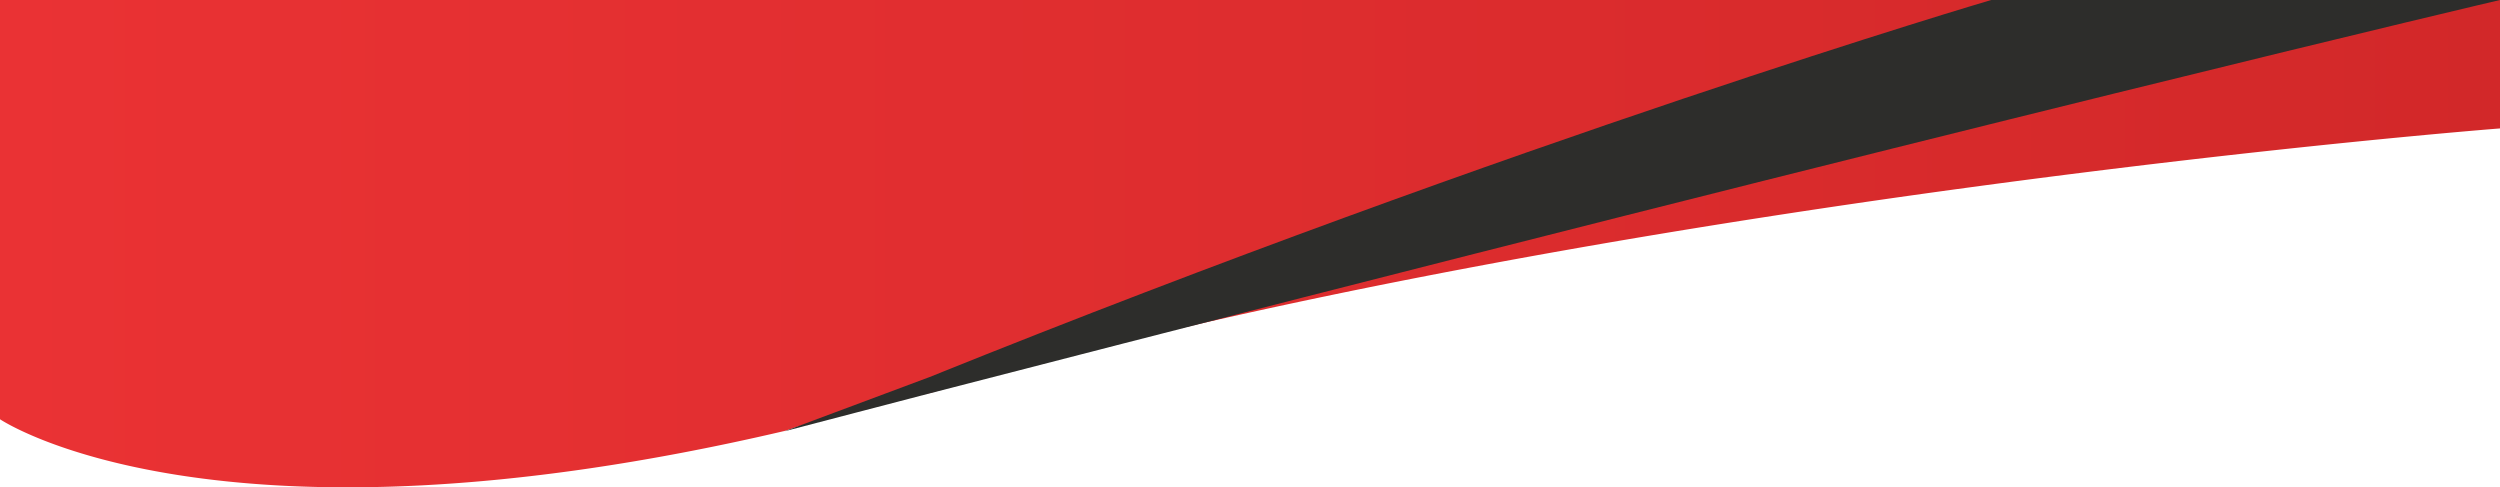 <svg xmlns="http://www.w3.org/2000/svg" xmlns:xlink="http://www.w3.org/1999/xlink" viewBox="0 0 1800 350.88">
	<defs>
		<style>.cls-1{fill:url(#linear-gradient);}.cls-2{fill:#2d2d2b;}</style>
		<linearGradient id="linear-gradient" y1="175.44" x2="1800" y2="175.44" gradientUnits="userSpaceOnUse">
			<stop offset="0" stop-color="#ea3234" />
			<stop offset="1" stop-color="#d22829" />
		</linearGradient>
	</defs>
	<g id="Layer_2" data-name="Layer 2">
		<g id="Layer_1-2" data-name="Layer 1">
			<g id="Header">
				<path class="cls-1" d="M0,0V301.86s154.09,104.3,564.06,8.63h0l.08,0a.71.71,0,0,1,.26-.07.63.63,0,0,1,.32-.09h.06a13.17,13.17,0,0,1,1.33-.4,19.65,19.65,0,0,1,2-.67c.06,0,1.63-.53,2-.67,8.08-2.89,16.87-4.77,25.16-7.08,6.65-1.85,72.46-19.4,73.35-18.28l.68-.19C1158.53,142.13,1800,92.47,1800,92.47V0Z" />
				<path class="cls-2" d="M669.35,271.45C1095.85,99.4,1433.67,0,1433.67,0H1800S1435.72,85.28,669.35,283.25c-34.36,8.88-68.73,18-104.7,27.32" />
			</g>
		</g>
	</g>
</svg>